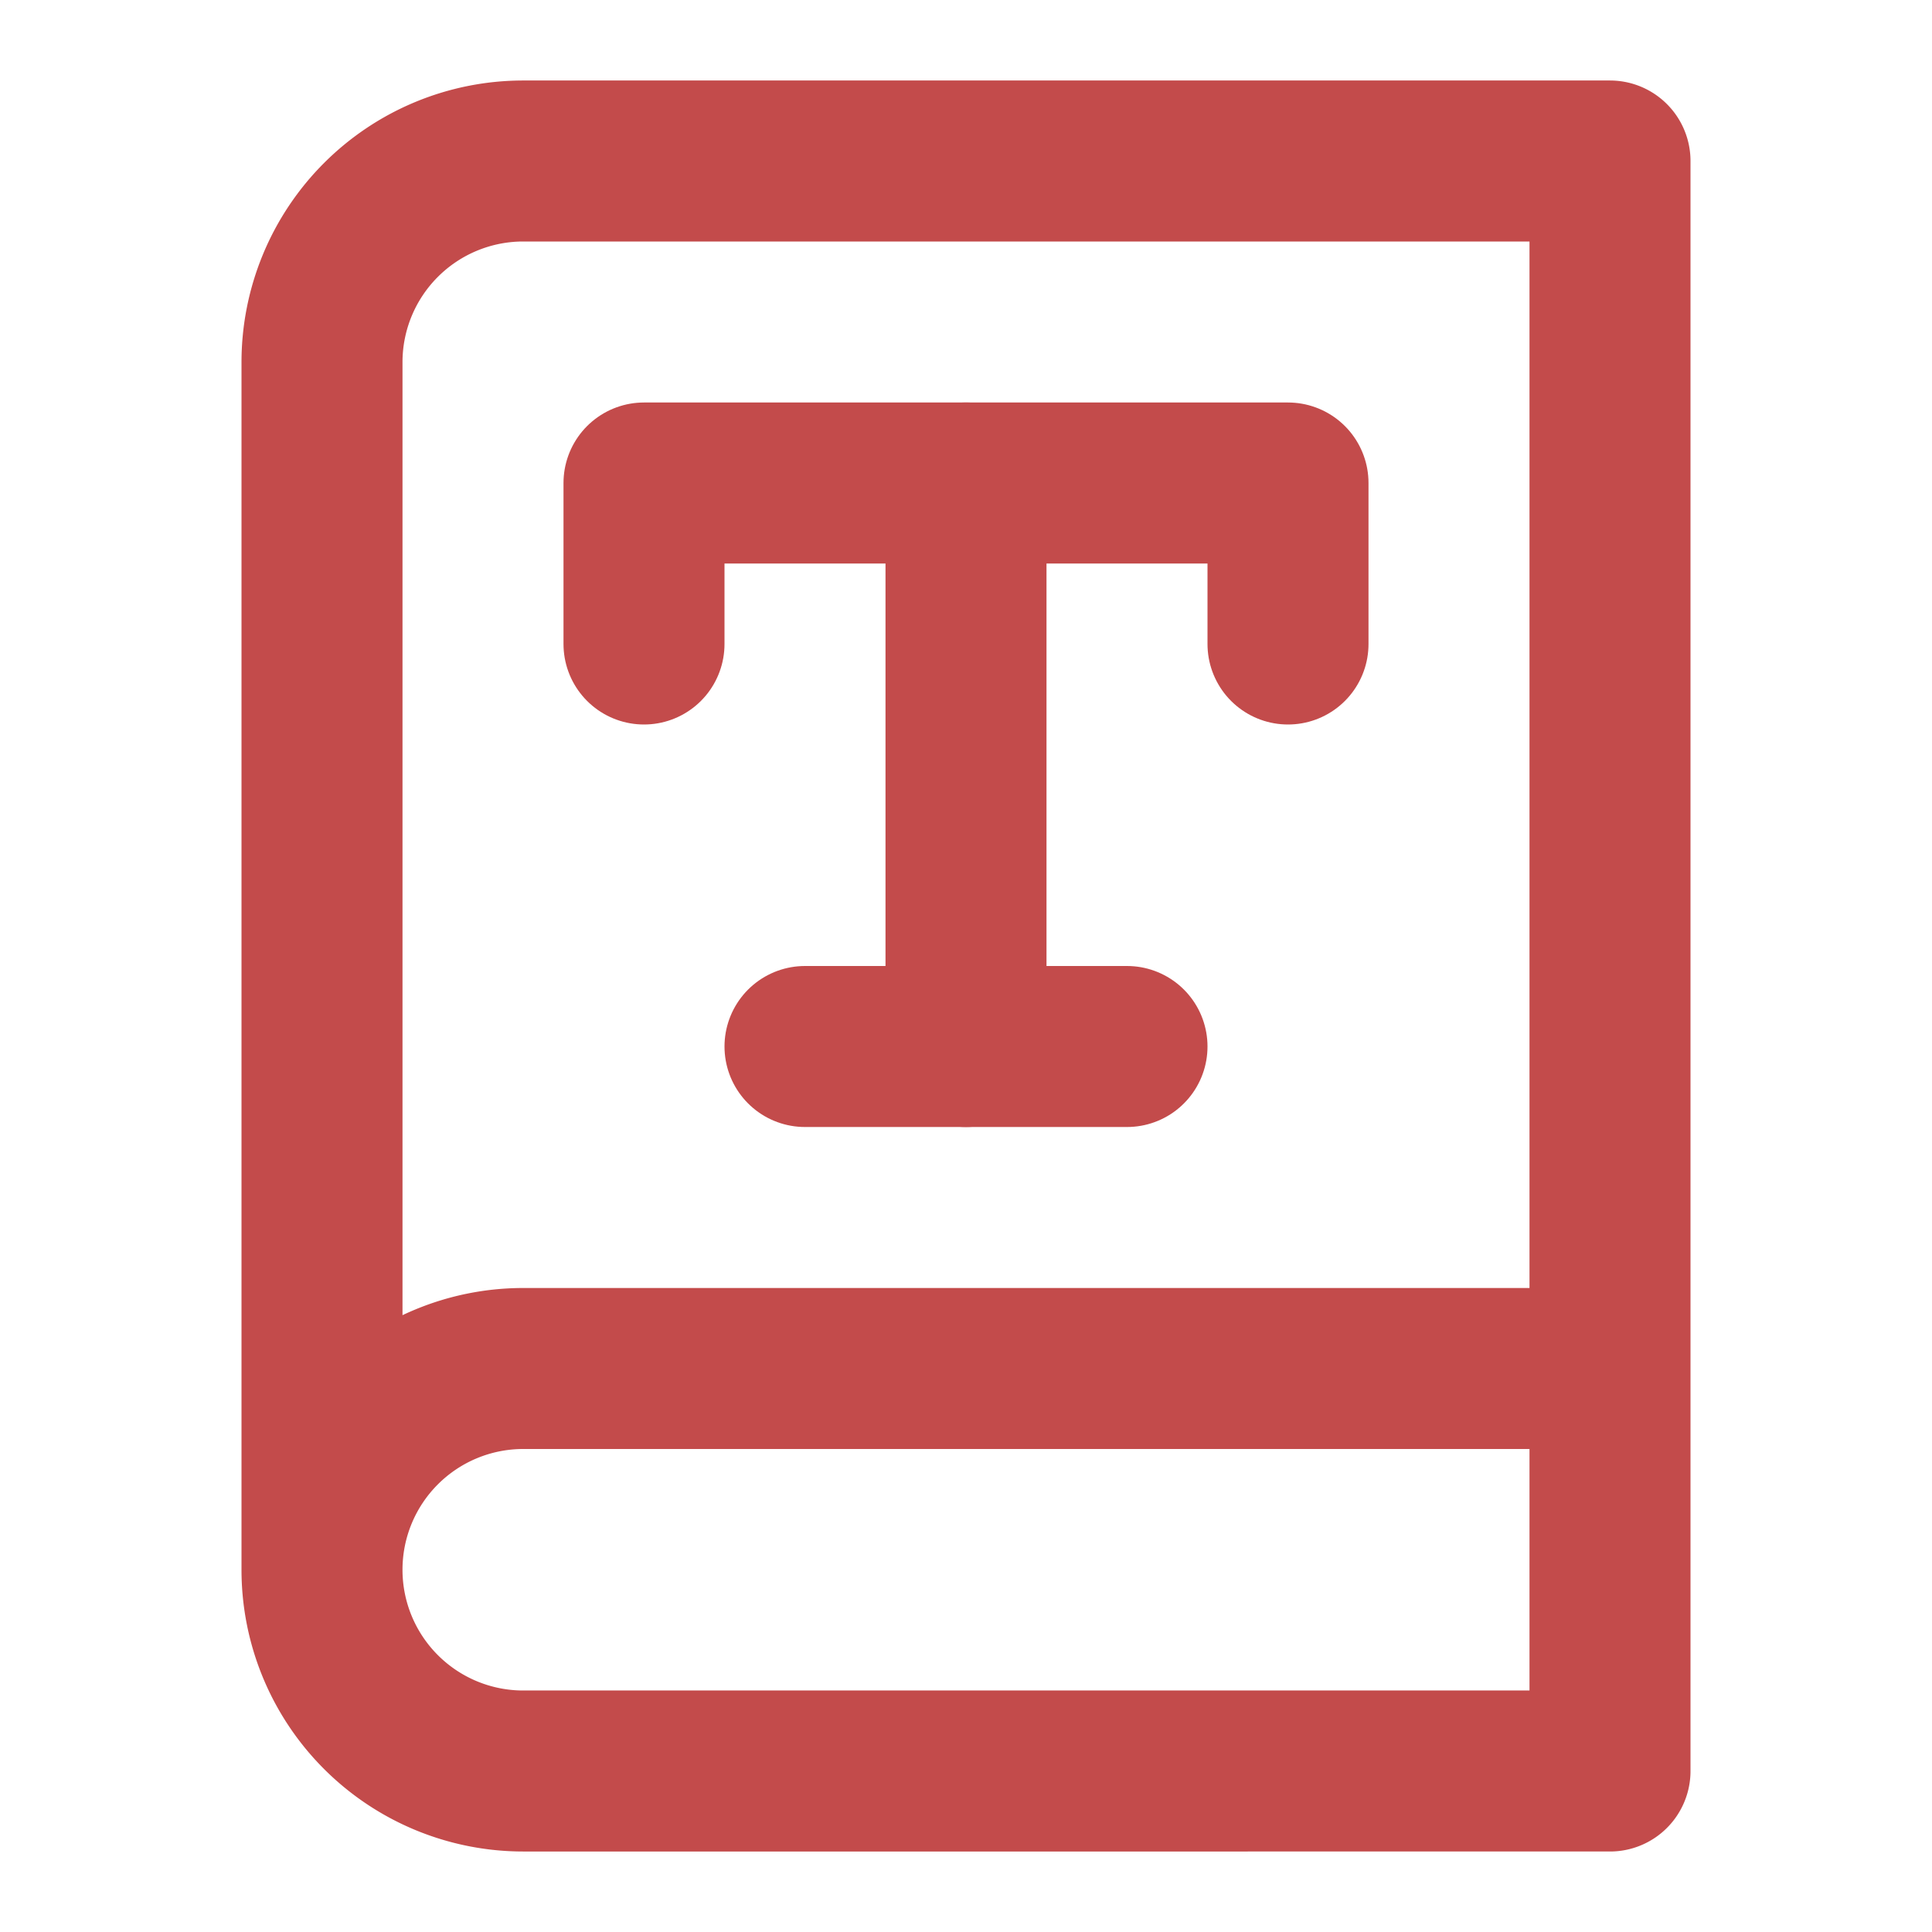<svg xmlns="http://www.w3.org/2000/svg" width="24" height="24" viewBox="0 0 24 24" fill="none" stroke="#c34b4b" stroke-width="2" stroke-linecap="round" stroke-linejoin="round" class="lucide lucide-book-type"><path d="M4 19.5v-15A2.5 2.5 0 0 1 6.5 2H20v20H6.5a2.5 2.5 0 0 1 0-5H20"/><path d="M16 8V6H8v2"/><path d="M12 6v7"/><path d="M10 13h4"/></svg>